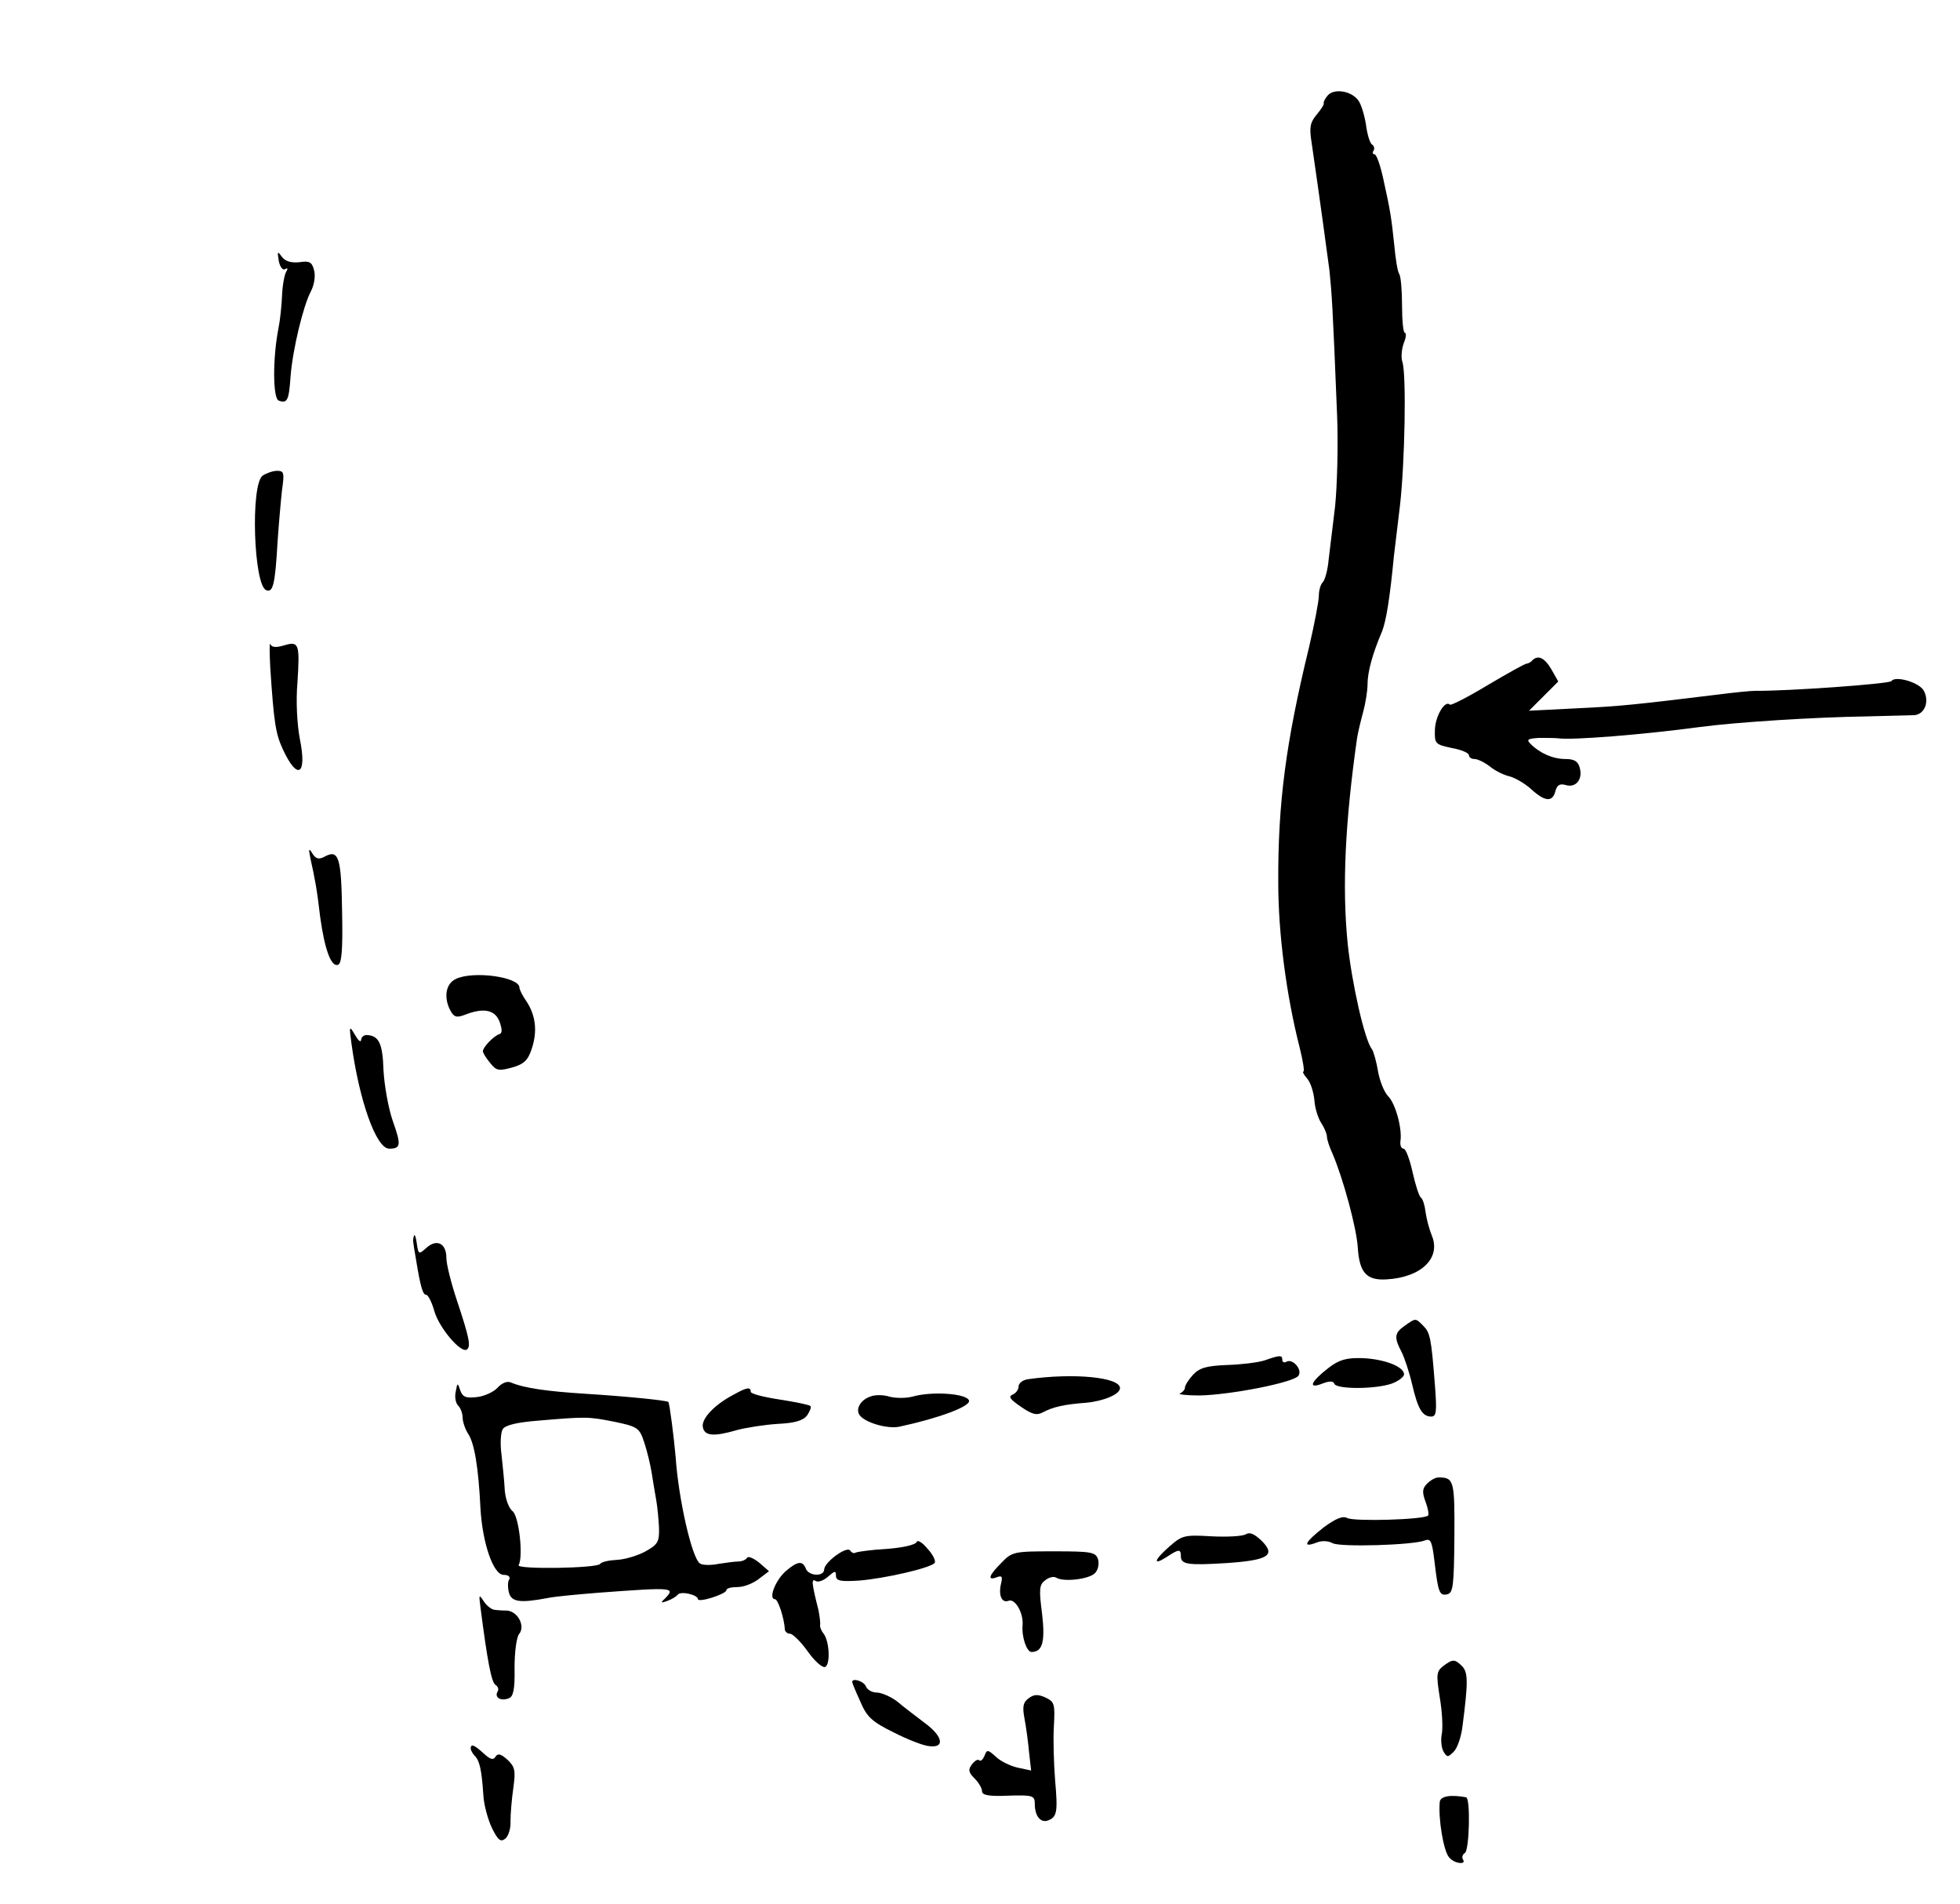 <?xml version="1.0" standalone="no"?>
<!DOCTYPE svg PUBLIC "-//W3C//DTD SVG 20010904//EN"
 "http://www.w3.org/TR/2001/REC-SVG-20010904/DTD/svg10.dtd">
<svg version="1.0" xmlns="http://www.w3.org/2000/svg"
 width="483pt" height="469pt" viewBox="0 0 483 469"
 preserveAspectRatio="xMidYMid meet">
<g transform="translate(0,469) scale(0.1,-0.1)"
fill="#000000" stroke="none">
<path d="M3272 4455 c-7 -8 -11 -17 -10 -19 2 -2 -6 -15 -17 -28 -16 -19 -19
-31 -13 -68 22 -151 37 -263 44 -315 6 -59 8 -84 19 -358 3 -76 0 -177 -5
-225 -6 -48 -13 -107 -16 -132 -2 -24 -9 -49 -14 -54 -6 -6 -10 -21 -10 -34 0
-13 -11 -70 -24 -126 -57 -234 -77 -384 -76 -581 0 -125 20 -278 53 -407 8
-32 12 -58 9 -58 -3 0 1 -8 9 -17 9 -10 16 -34 18 -53 1 -19 9 -45 17 -57 8
-12 14 -27 14 -34 0 -6 6 -25 14 -42 26 -61 59 -182 62 -231 4 -62 22 -81 71
-78 86 5 135 53 111 109 -6 15 -13 41 -15 57 -2 17 -7 32 -11 35 -5 3 -14 32
-21 63 -7 32 -17 58 -22 58 -6 0 -9 8 -8 18 5 31 -12 93 -30 111 -10 10 -21
38 -25 61 -4 24 -11 49 -15 55 -18 21 -50 164 -60 261 -14 140 -6 300 23 504
2 14 9 43 15 65 6 22 11 53 11 69 0 30 12 75 36 131 10 26 19 81 29 185 2 14
8 70 15 125 12 106 16 321 6 353 -4 11 -2 31 3 46 6 14 7 26 3 26 -4 0 -7 30
-7 68 0 37 -3 72 -7 77 -4 6 -9 37 -12 70 -7 66 -9 83 -28 168 -7 31 -16 57
-21 57 -4 0 -6 4 -2 9 3 5 1 12 -4 15 -5 3 -12 25 -15 50 -4 24 -12 50 -19 59
-17 23 -59 30 -75 12z"/>
<path d="M687 4047 c3 -15 10 -24 16 -20 6 4 7 1 2 -7 -4 -7 -9 -33 -10 -59
-1 -25 -5 -62 -9 -81 -14 -72 -14 -172 1 -177 21 -8 25 1 29 59 5 66 31 174
50 210 8 15 12 38 8 52 -5 20 -11 24 -36 20 -21 -2 -35 2 -44 14 -10 14 -11
13 -7 -11z"/>
<path d="M647 3518 c-30 -23 -22 -270 9 -282 17 -7 22 15 28 119 3 44 8 101
11 128 6 42 5 47 -12 47 -11 0 -27 -6 -36 -12z"/>
<path d="M666 3045 c9 -135 13 -162 31 -201 36 -78 60 -64 42 25 -7 36 -10 95
-6 139 6 96 4 103 -33 92 -20 -6 -30 -5 -34 3 -2 7 -2 -19 0 -58z"/>
<path d="M3776 3063 c-4 -5 -11 -8 -14 -8 -4 0 -47 -24 -96 -53 -48 -29 -91
-51 -93 -48 -12 12 -36 -28 -37 -62 -1 -35 1 -36 42 -45 23 -4 42 -12 42 -18
0 -5 6 -9 14 -9 7 0 24 -8 37 -18 13 -11 36 -22 50 -25 14 -4 38 -18 53 -32
33 -30 52 -32 59 -4 4 15 11 19 25 15 25 -8 43 14 35 42 -4 16 -13 22 -35 22
-31 0 -63 14 -86 37 -11 11 -8 13 20 15 18 0 40 0 48 -1 33 -5 209 9 350 28
91 12 281 24 410 26 52 1 105 3 117 3 26 2 38 33 24 60 -11 21 -71 38 -80 24
-5 -7 -259 -25 -336 -24 -11 0 -51 -4 -90 -9 -197 -24 -239 -29 -348 -34
l-119 -6 36 36 36 36 -17 30 c-17 29 -33 36 -47 22z"/>
<path d="M765 2575 c11 -50 16 -75 24 -144 11 -80 27 -124 44 -118 9 3 12 37
10 132 -2 133 -8 154 -44 134 -13 -7 -21 -5 -29 8 -9 15 -10 12 -5 -12z"/>
<path d="M1123 2278 c-25 -12 -30 -46 -13 -78 9 -16 15 -18 36 -10 46 18 74
12 85 -17 7 -20 7 -29 -1 -31 -14 -5 -40 -32 -40 -42 0 -4 8 -17 18 -29 15
-19 21 -20 54 -11 29 8 39 18 48 45 15 44 10 83 -12 117 -10 14 -18 30 -18 35
0 26 -114 42 -157 21z"/>
<path d="M866 2120 c19 -141 61 -260 93 -260 29 0 30 9 9 68 -11 32 -21 88
-23 126 -2 67 -12 85 -42 86 -7 0 -13 -6 -13 -12 -1 -7 -7 -2 -15 12 -14 24
-15 23 -9 -20z"/>
<path d="M1020 1645 c-3 -11 -3 -10 5 -57 11 -68 17 -88 25 -88 5 0 14 -18 20
-39 11 -41 65 -105 80 -96 11 7 7 28 -24 121 -14 42 -26 89 -26 105 0 36 -24
48 -50 24 -18 -16 -19 -16 -23 12 -2 15 -5 24 -7 18z"/>
<path d="M3462 1424 c-26 -18 -27 -29 -8 -65 7 -14 19 -50 26 -80 14 -60 25
-79 47 -79 13 0 14 13 9 78 -9 117 -12 129 -29 146 -19 19 -18 19 -45 0z"/>
<path d="M3115 1338 c-16 -5 -58 -10 -92 -11 -50 -2 -67 -7 -83 -24 -11 -12
-20 -26 -20 -32 0 -5 -6 -11 -12 -14 -7 -2 14 -5 47 -5 75 1 235 32 245 49 10
15 -15 43 -30 34 -5 -3 -10 -1 -10 4 0 13 -5 13 -45 -1z"/>
<path d="M3274 1320 c-44 -34 -52 -53 -16 -39 18 7 28 7 30 0 5 -14 100 -14
141 0 17 6 31 17 31 23 0 19 -49 38 -104 40 -38 1 -56 -4 -82 -24z"/>
<path d="M2533 1292 c-13 -2 -23 -10 -23 -18 0 -8 -7 -17 -15 -20 -11 -5 -5
-12 21 -30 28 -19 39 -22 55 -13 25 13 52 19 105 23 44 4 84 21 84 36 0 27
-114 38 -227 22z"/>
<path d="M1226 1271 c-9 -10 -32 -21 -51 -23 -27 -3 -35 0 -41 17 -6 19 -7 19
-11 -4 -3 -13 0 -28 6 -34 6 -6 11 -19 11 -29 0 -10 6 -29 14 -41 15 -23 25
-81 30 -183 5 -87 32 -164 57 -164 12 0 17 -5 14 -11 -4 -5 -4 -20 -1 -32 6
-24 27 -27 96 -14 19 4 76 9 125 13 188 14 190 13 163 -15 -11 -10 -9 -11 7
-5 11 4 22 11 25 15 7 10 50 0 50 -11 0 -4 16 -2 35 4 19 6 35 14 35 18 0 5
12 8 28 8 15 0 38 9 52 20 l25 19 -24 21 c-14 11 -27 17 -30 12 -3 -5 -13 -9
-21 -9 -8 0 -31 -3 -50 -6 -19 -4 -40 -3 -45 1 -20 13 -53 159 -60 262 -4 47
-15 133 -18 136 -5 4 -106 14 -202 20 -96 6 -153 14 -186 28 -9 4 -22 -1 -33
-13z m289 -84 c57 -12 61 -15 73 -52 7 -21 15 -55 18 -74 3 -20 8 -49 11 -66
3 -16 6 -48 7 -69 1 -35 -3 -41 -33 -58 -18 -10 -50 -20 -70 -21 -20 -1 -39
-5 -42 -10 -8 -11 -208 -14 -201 -3 12 20 1 121 -15 133 -9 7 -17 29 -19 50
-1 21 -5 61 -8 88 -4 28 -2 57 3 64 6 10 36 17 88 21 117 10 123 10 188 -3z"/>
<path d="M1806 1253 c-47 -25 -78 -59 -74 -79 4 -22 27 -24 85 -7 23 6 68 13
100 15 42 2 62 8 72 21 7 10 11 21 8 23 -3 3 -37 10 -76 16 -39 6 -71 14 -71
19 0 13 -10 11 -44 -8z"/>
<path d="M2144 1249 c-23 -8 -36 -30 -26 -45 13 -19 69 -35 98 -29 98 21 175
50 172 64 -4 18 -92 24 -140 10 -16 -4 -40 -4 -56 0 -15 5 -37 5 -48 0z"/>
<path d="M3517 1035 c-12 -12 -13 -21 -4 -45 6 -16 9 -32 6 -34 -10 -10 -182
-15 -199 -6 -11 6 -28 -1 -58 -23 -46 -36 -54 -51 -19 -38 14 6 30 5 41 -1 18
-10 199 -5 228 7 14 5 17 -3 23 -52 9 -76 12 -85 31 -81 15 3 17 21 18 140 1
141 -1 148 -39 148 -8 0 -20 -7 -28 -15z"/>
<path d="M3070 910 c-8 -5 -46 -7 -85 -5 -66 4 -72 2 -102 -24 -39 -34 -44
-50 -8 -27 30 20 35 20 35 2 0 -20 16 -23 112 -17 103 7 123 19 87 55 -18 17
-29 22 -39 16z"/>
<path d="M2259 891 c-3 -7 -34 -14 -73 -17 -38 -2 -72 -7 -77 -9 -4 -3 -10 -1
-14 5 -8 12 -64 -29 -64 -47 -1 -18 -38 -16 -45 2 -8 21 -21 19 -51 -7 -25
-23 -42 -68 -25 -68 7 0 23 -47 24 -75 1 -5 6 -10 13 -10 6 0 26 -19 43 -43
17 -24 36 -41 43 -39 14 5 11 65 -4 83 -5 6 -9 16 -8 20 1 5 -1 21 -4 37 -17
67 -18 79 -7 72 6 -4 20 1 31 11 16 14 19 15 19 2 0 -13 11 -15 58 -12 61 5
172 30 185 43 4 4 -3 20 -17 35 -13 16 -25 23 -27 17z"/>
<path d="M2468 840 c-31 -31 -36 -45 -12 -36 13 5 15 2 11 -15 -7 -28 1 -49
18 -43 16 7 37 -29 35 -59 -3 -29 10 -67 22 -67 27 0 34 25 26 94 -8 61 -7 72
8 83 9 7 21 10 27 6 18 -11 80 -4 95 11 8 8 11 22 8 34 -6 18 -15 20 -109 20
-98 0 -103 -1 -129 -28z"/>
<path d="M1184 730 c17 -132 27 -185 37 -191 6 -4 9 -11 5 -17 -8 -14 8 -24
28 -16 11 4 15 22 14 75 0 40 5 75 11 83 16 19 -2 55 -29 58 -11 0 -26 1 -32
2 -7 1 -19 10 -26 21 -12 18 -12 17 -8 -15z"/>
<path d="M3556 585 c-16 -13 -17 -20 -8 -77 6 -35 8 -75 5 -90 -3 -14 -1 -34
4 -43 9 -15 11 -15 25 -1 9 8 19 37 22 63 14 108 14 133 -1 148 -18 18 -23 18
-47 0z"/>
<path d="M2100 546 c0 -2 9 -24 20 -48 16 -38 29 -50 82 -76 35 -18 74 -33 88
-34 39 -5 34 24 -11 57 -22 17 -53 40 -68 53 -16 12 -39 22 -50 22 -12 0 -24
7 -27 15 -5 13 -34 22 -34 11z"/>
<path d="M2535 506 c-14 -10 -16 -21 -10 -52 4 -21 9 -59 11 -82 l5 -44 -33 7
c-18 4 -43 16 -54 27 -20 18 -22 18 -28 2 -4 -9 -9 -14 -13 -11 -3 4 -11 -1
-18 -10 -10 -13 -8 -20 7 -35 10 -10 18 -24 18 -31 0 -10 17 -13 65 -11 60 2
65 0 65 -20 0 -30 14 -48 33 -41 22 9 24 21 17 100 -3 39 -5 97 -3 131 3 56 2
61 -21 72 -18 8 -28 8 -41 -2z"/>
<path d="M1160 382 c0 -4 5 -13 10 -18 12 -12 17 -35 21 -95 1 -24 11 -61 21
-82 15 -31 22 -36 33 -27 8 6 14 26 13 43 0 18 3 55 7 82 6 44 4 52 -15 70
-16 14 -23 16 -29 7 -5 -9 -13 -7 -29 8 -23 21 -32 25 -32 12z"/>
<path d="M3548 251 c-4 -41 9 -121 23 -137 13 -16 44 -19 34 -5 -3 5 -1 12 5
16 11 7 14 134 3 137 -38 7 -63 3 -65 -11z"/>
</g>
</svg>
